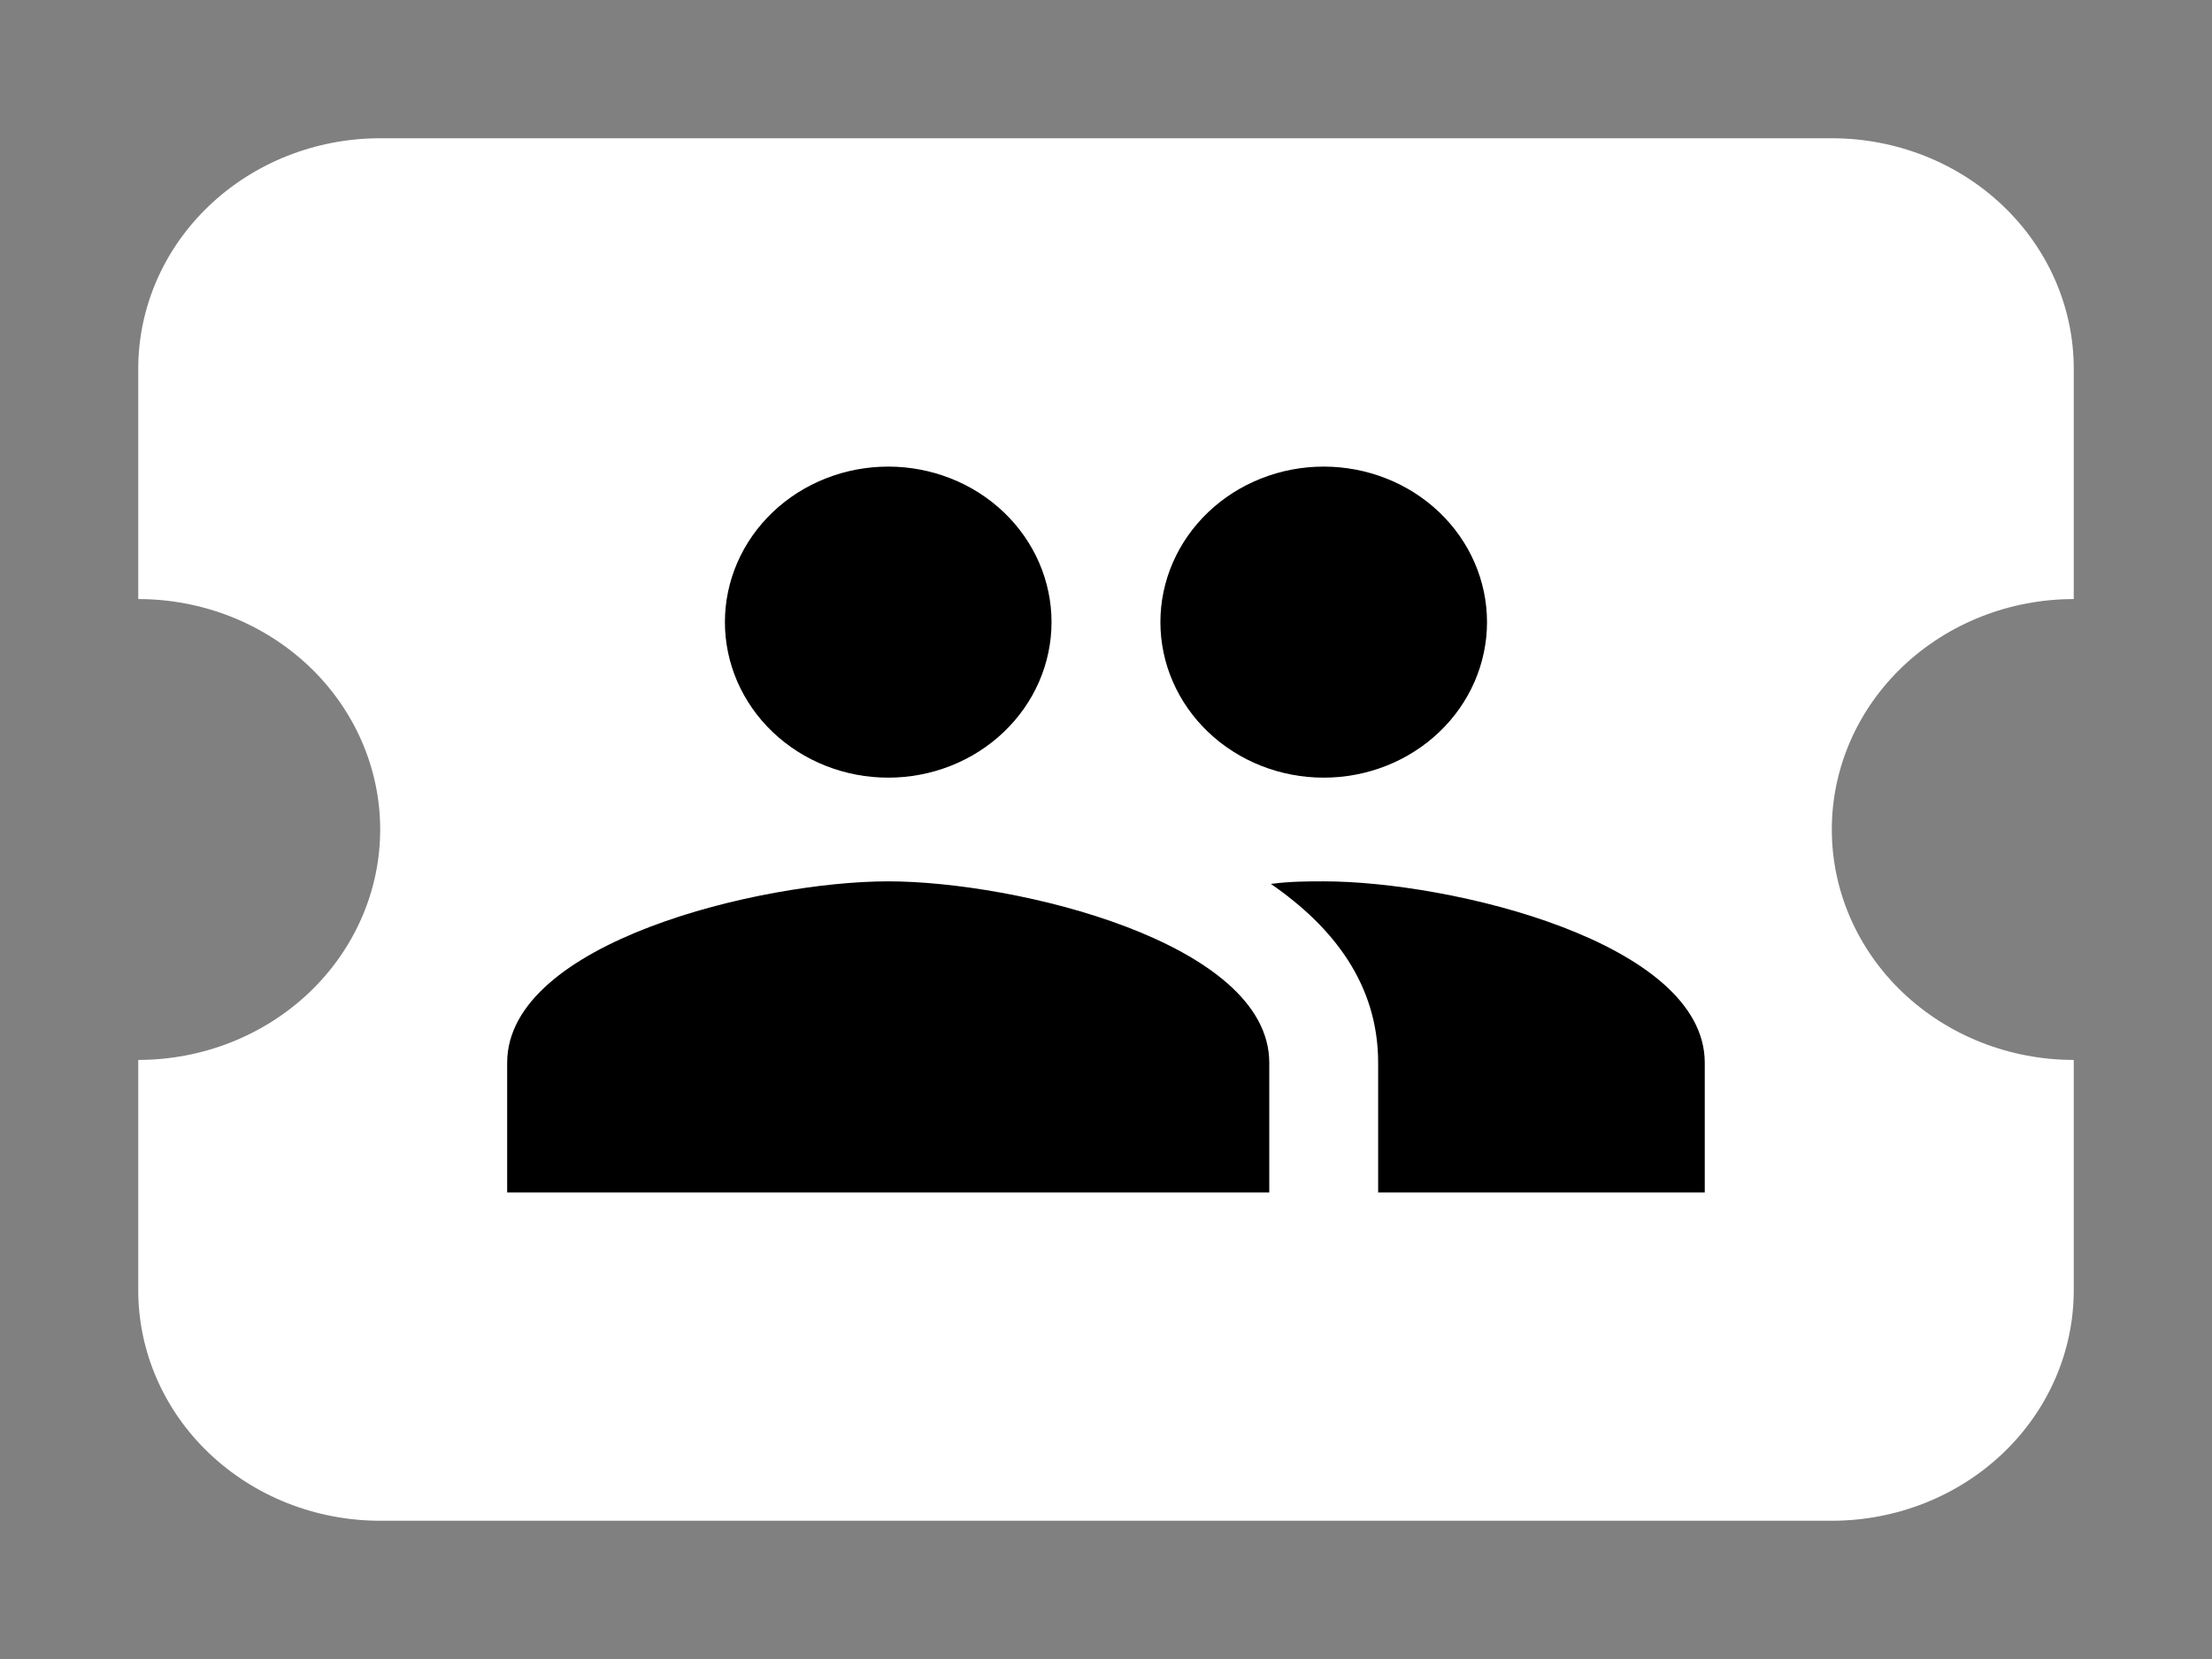 <svg width="64" height="48" viewBox="0 0 64 48" fill="none" xmlns="http://www.w3.org/2000/svg">
<rect x="0" y="0" width="64" height="48" fill="#808080" stroke="none"/>
<path d="M4 10.667C4 8.899 4.737 7.203 6.05 5.953C7.363 4.702 9.143 4 11 4H53C54.856 4 56.637 4.702 57.95 5.953C59.263 7.203 60 8.899 60 10.667V17.333C58.144 17.333 56.363 18.036 55.05 19.286C53.737 20.536 53 22.232 53 24C53 25.768 53.737 27.464 55.05 28.714C56.363 29.964 58.144 30.667 60 30.667V37.333C60 39.101 59.263 40.797 57.95 42.047C56.637 43.298 54.856 44 53 44H11C9.143 44 7.363 43.298 6.05 42.047C4.737 40.797 4 39.101 4 37.333V30.667C5.857 30.667 7.637 29.964 8.95 28.714C10.262 27.464 11 25.768 11 24C11 22.232 10.262 20.536 8.95 19.286C7.637 18.036 5.857 17.333 4 17.333V10.667Z" fill="white"/>
<g clip-path="url(#clip0_4823_3896)">
<path d="M38.299 25.5C37.842 25.5 37.322 25.5 36.771 25.575C38.598 26.835 39.874 28.5 39.874 30.75V34.5H49.324V30.75C49.324 27.255 41.969 25.5 38.299 25.5ZM25.699 25.5C22.029 25.5 14.674 27.255 14.674 30.75V34.5H36.724V30.75C36.724 27.255 29.369 25.5 25.699 25.5ZM25.699 22.5C26.952 22.5 28.154 22.026 29.04 21.182C29.926 20.338 30.424 19.194 30.424 18C30.424 16.806 29.926 15.662 29.04 14.818C28.154 13.974 26.952 13.5 25.699 13.5C24.446 13.5 23.244 13.974 22.358 14.818C21.472 15.662 20.974 16.806 20.974 18C20.974 19.194 21.472 20.338 22.358 21.182C23.244 22.026 24.446 22.5 25.699 22.5ZM38.299 22.5C39.552 22.5 40.754 22.026 41.64 21.182C42.526 20.338 43.024 19.194 43.024 18C43.024 16.806 42.526 15.662 41.64 14.818C40.754 13.974 39.552 13.5 38.299 13.5C37.046 13.5 35.844 13.974 34.958 14.818C34.072 15.662 33.574 16.806 33.574 18C33.574 19.194 34.072 20.338 34.958 21.182C35.844 22.026 37.046 22.5 38.299 22.5Z" fill="black"/>
</g>
<defs>
<clipPath id="clip0_4823_3896">
<rect width="56" height="40" fill="white" transform="translate(4 4)"/>
</clipPath>
</defs>
</svg>
